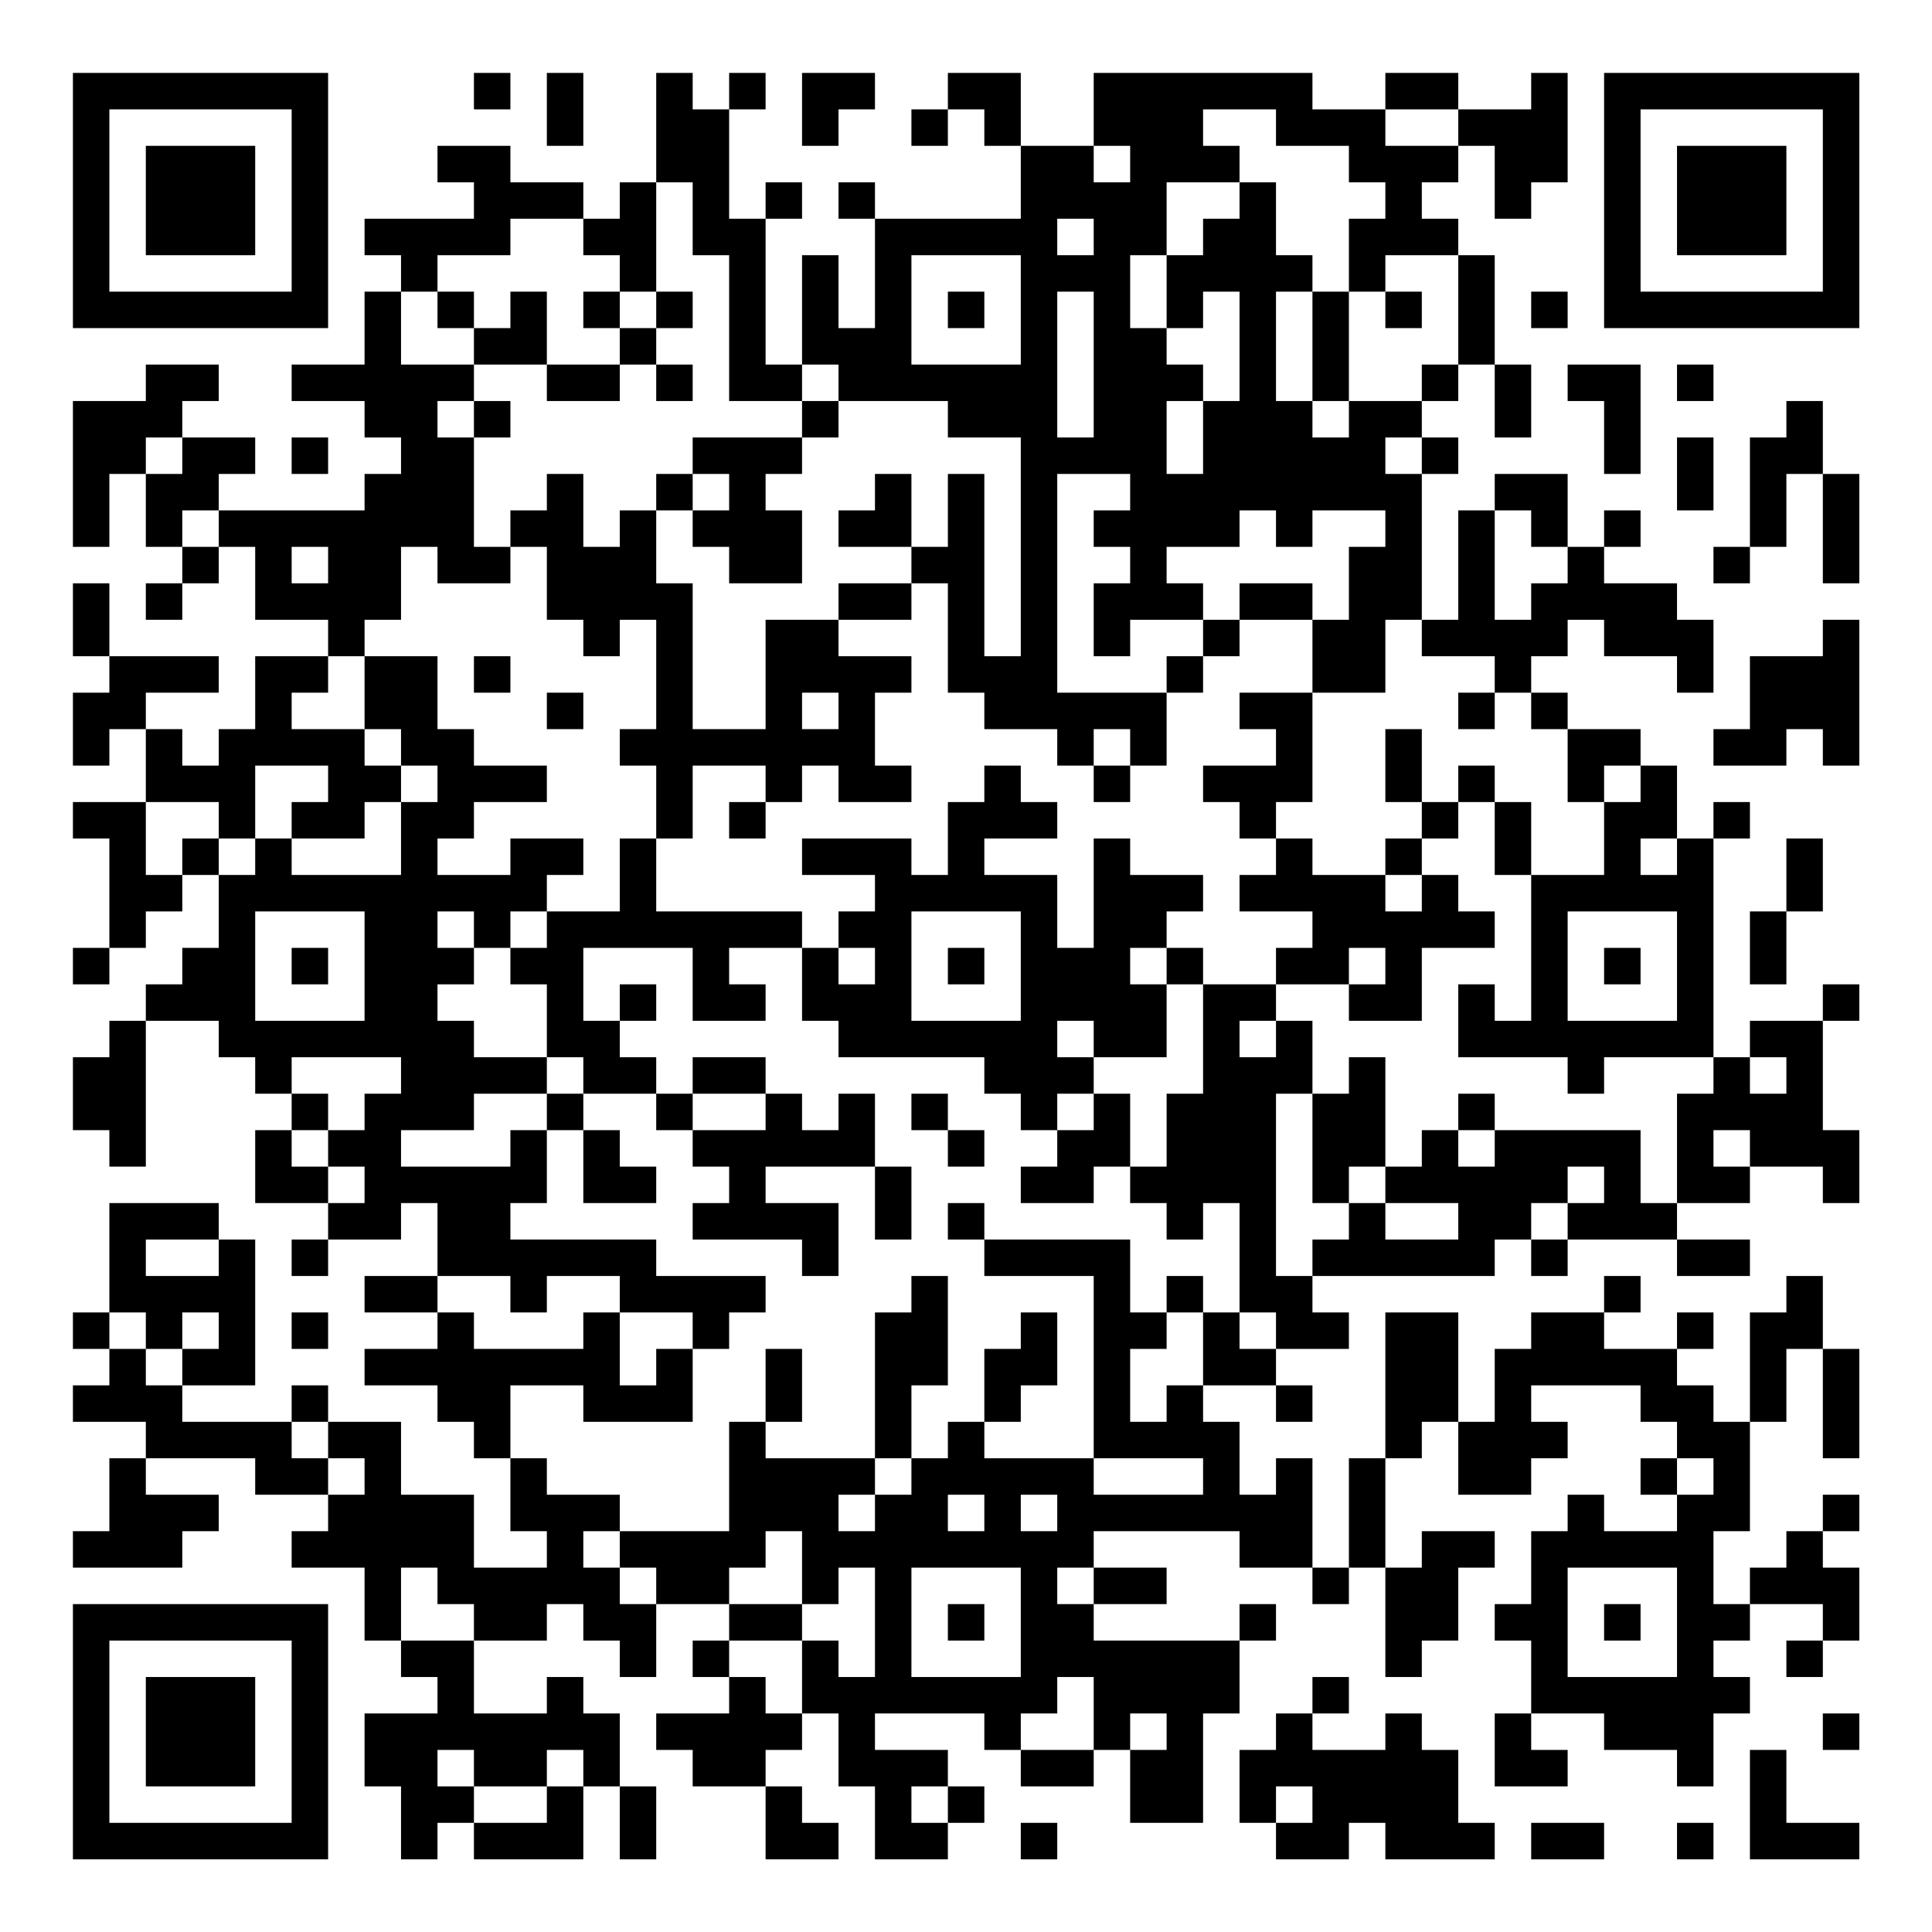 <?xml version="1.0" encoding="UTF-8"?>
<svg xmlns="http://www.w3.org/2000/svg" version="1.1" width="200" height="200" viewBox="0 0 200 200"><rect x="0" y="0" width="200" height="200" fill="#ffffff"/><g transform="scale(3.774)"><g transform="translate(2,2)"><path fill-rule="evenodd" d="M11 0L11 1L12 1L12 0ZM13 0L13 2L14 2L14 0ZM16 0L16 3L15 3L15 4L14 4L14 3L12 3L12 2L10 2L10 3L11 3L11 4L8 4L8 5L9 5L9 6L8 6L8 8L6 8L6 9L8 9L8 10L9 10L9 11L8 11L8 12L4 12L4 11L5 11L5 10L3 10L3 9L4 9L4 8L2 8L2 9L0 9L0 13L1 13L1 11L2 11L2 13L3 13L3 14L2 14L2 15L3 15L3 14L4 14L4 13L5 13L5 15L7 15L7 16L5 16L5 18L4 18L4 19L3 19L3 18L2 18L2 17L4 17L4 16L1 16L1 14L0 14L0 16L1 16L1 17L0 17L0 19L1 19L1 18L2 18L2 20L0 20L0 21L1 21L1 24L0 24L0 25L1 25L1 24L2 24L2 23L3 23L3 22L4 22L4 24L3 24L3 25L2 25L2 26L1 26L1 27L0 27L0 29L1 29L1 30L2 30L2 26L4 26L4 27L5 27L5 28L6 28L6 29L5 29L5 31L7 31L7 32L6 32L6 33L7 33L7 32L9 32L9 31L10 31L10 33L8 33L8 34L10 34L10 35L8 35L8 36L10 36L10 37L11 37L11 38L12 38L12 40L13 40L13 41L11 41L11 39L9 39L9 37L7 37L7 36L6 36L6 37L3 37L3 36L5 36L5 32L4 32L4 31L1 31L1 34L0 34L0 35L1 35L1 36L0 36L0 37L2 37L2 38L1 38L1 40L0 40L0 41L3 41L3 40L4 40L4 39L2 39L2 38L5 38L5 39L7 39L7 40L6 40L6 41L8 41L8 43L9 43L9 44L10 44L10 45L8 45L8 47L9 47L9 49L10 49L10 48L11 48L11 49L14 49L14 47L15 47L15 49L16 49L16 47L15 47L15 45L14 45L14 44L13 44L13 45L11 45L11 43L13 43L13 42L14 42L14 43L15 43L15 44L16 44L16 42L18 42L18 43L17 43L17 44L18 44L18 45L16 45L16 46L17 46L17 47L19 47L19 49L21 49L21 48L20 48L20 47L19 47L19 46L20 46L20 45L21 45L21 47L22 47L22 49L24 49L24 48L25 48L25 47L24 47L24 46L22 46L22 45L25 45L25 46L26 46L26 47L28 47L28 46L29 46L29 48L31 48L31 45L32 45L32 43L33 43L33 42L32 42L32 43L28 43L28 42L30 42L30 41L28 41L28 40L32 40L32 41L34 41L34 42L35 42L35 41L36 41L36 44L37 44L37 43L38 43L38 41L39 41L39 40L37 40L37 41L36 41L36 38L37 38L37 37L38 37L38 39L40 39L40 38L41 38L41 37L40 37L40 36L43 36L43 37L44 37L44 38L43 38L43 39L44 39L44 40L42 40L42 39L41 39L41 40L40 40L40 42L39 42L39 43L40 43L40 45L39 45L39 47L41 47L41 46L40 46L40 45L42 45L42 46L44 46L44 47L45 47L45 45L46 45L46 44L45 44L45 43L46 43L46 42L48 42L48 43L47 43L47 44L48 44L48 43L49 43L49 41L48 41L48 40L49 40L49 39L48 39L48 40L47 40L47 41L46 41L46 42L45 42L45 40L46 40L46 37L47 37L47 35L48 35L48 38L49 38L49 35L48 35L48 33L47 33L47 34L46 34L46 37L45 37L45 36L44 36L44 35L45 35L45 34L44 34L44 35L42 35L42 34L43 34L43 33L42 33L42 34L40 34L40 35L39 35L39 37L38 37L38 34L36 34L36 38L35 38L35 41L34 41L34 38L33 38L33 39L32 39L32 37L31 37L31 36L33 36L33 37L34 37L34 36L33 36L33 35L35 35L35 34L34 34L34 33L39 33L39 32L40 32L40 33L41 33L41 32L44 32L44 33L46 33L46 32L44 32L44 31L46 31L46 30L48 30L48 31L49 31L49 29L48 29L48 26L49 26L49 25L48 25L48 26L46 26L46 27L45 27L45 21L46 21L46 20L45 20L45 21L44 21L44 19L43 19L43 18L41 18L41 17L40 17L40 16L41 16L41 15L42 15L42 16L44 16L44 17L45 17L45 15L44 15L44 14L42 14L42 13L43 13L43 12L42 12L42 13L41 13L41 11L39 11L39 12L38 12L38 15L37 15L37 11L38 11L38 10L37 10L37 9L38 9L38 8L39 8L39 10L40 10L40 8L39 8L39 5L38 5L38 4L37 4L37 3L38 3L38 2L39 2L39 4L40 4L40 3L41 3L41 0L40 0L40 1L38 1L38 0L36 0L36 1L34 1L34 0L28 0L28 2L26 2L26 0L24 0L24 1L23 1L23 2L24 2L24 1L25 1L25 2L26 2L26 4L22 4L22 3L21 3L21 4L22 4L22 7L21 7L21 5L20 5L20 8L19 8L19 4L20 4L20 3L19 3L19 4L18 4L18 1L19 1L19 0L18 0L18 1L17 1L17 0ZM20 0L20 2L21 2L21 1L22 1L22 0ZM31 1L31 2L32 2L32 3L30 3L30 5L29 5L29 7L30 7L30 8L31 8L31 9L30 9L30 11L31 11L31 9L32 9L32 6L31 6L31 7L30 7L30 5L31 5L31 4L32 4L32 3L33 3L33 5L34 5L34 6L33 6L33 9L34 9L34 10L35 10L35 9L37 9L37 8L38 8L38 5L36 5L36 6L35 6L35 4L36 4L36 3L35 3L35 2L33 2L33 1ZM36 1L36 2L38 2L38 1ZM28 2L28 3L29 3L29 2ZM16 3L16 6L15 6L15 5L14 5L14 4L12 4L12 5L10 5L10 6L9 6L9 8L11 8L11 9L10 9L10 10L11 10L11 13L12 13L12 14L10 14L10 13L9 13L9 15L8 15L8 16L7 16L7 17L6 17L6 18L8 18L8 19L9 19L9 20L8 20L8 21L6 21L6 20L7 20L7 19L5 19L5 21L4 21L4 20L2 20L2 22L3 22L3 21L4 21L4 22L5 22L5 21L6 21L6 22L9 22L9 20L10 20L10 19L9 19L9 18L8 18L8 16L10 16L10 18L11 18L11 19L13 19L13 20L11 20L11 21L10 21L10 22L12 22L12 21L14 21L14 22L13 22L13 23L12 23L12 24L11 24L11 23L10 23L10 24L11 24L11 25L10 25L10 26L11 26L11 27L13 27L13 28L11 28L11 29L9 29L9 30L12 30L12 29L13 29L13 31L12 31L12 32L16 32L16 33L19 33L19 34L18 34L18 35L17 35L17 34L15 34L15 33L13 33L13 34L12 34L12 33L10 33L10 34L11 34L11 35L14 35L14 34L15 34L15 36L16 36L16 35L17 35L17 37L14 37L14 36L12 36L12 38L13 38L13 39L15 39L15 40L14 40L14 41L15 41L15 42L16 42L16 41L15 41L15 40L18 40L18 37L19 37L19 38L22 38L22 39L21 39L21 40L22 40L22 39L23 39L23 38L24 38L24 37L25 37L25 38L28 38L28 39L31 39L31 38L28 38L28 33L25 33L25 32L29 32L29 34L30 34L30 35L29 35L29 37L30 37L30 36L31 36L31 34L32 34L32 35L33 35L33 34L32 34L32 31L31 31L31 32L30 32L30 31L29 31L29 30L30 30L30 28L31 28L31 25L33 25L33 26L32 26L32 27L33 27L33 26L34 26L34 28L33 28L33 33L34 33L34 32L35 32L35 31L36 31L36 32L38 32L38 31L36 31L36 30L37 30L37 29L38 29L38 30L39 30L39 29L43 29L43 31L44 31L44 28L45 28L45 27L42 27L42 28L41 28L41 27L38 27L38 25L39 25L39 26L40 26L40 22L42 22L42 20L43 20L43 19L42 19L42 20L41 20L41 18L40 18L40 17L39 17L39 16L37 16L37 15L36 15L36 17L34 17L34 15L35 15L35 13L36 13L36 12L34 12L34 13L33 13L33 12L32 12L32 13L30 13L30 14L31 14L31 15L29 15L29 16L28 16L28 14L29 14L29 13L28 13L28 12L29 12L29 11L27 11L27 17L30 17L30 19L29 19L29 18L28 18L28 19L27 19L27 18L25 18L25 17L24 17L24 14L23 14L23 13L24 13L24 11L25 11L25 16L26 16L26 10L24 10L24 9L21 9L21 8L20 8L20 9L18 9L18 5L17 5L17 3ZM27 4L27 5L28 5L28 4ZM23 5L23 8L26 8L26 5ZM10 6L10 7L11 7L11 8L13 8L13 9L15 9L15 8L16 8L16 9L17 9L17 8L16 8L16 7L17 7L17 6L16 6L16 7L15 7L15 6L14 6L14 7L15 7L15 8L13 8L13 6L12 6L12 7L11 7L11 6ZM24 6L24 7L25 7L25 6ZM27 6L27 10L28 10L28 6ZM34 6L34 9L35 9L35 6ZM36 6L36 7L37 7L37 6ZM40 6L40 7L41 7L41 6ZM41 8L41 9L42 9L42 11L43 11L43 8ZM44 8L44 9L45 9L45 8ZM11 9L11 10L12 10L12 9ZM20 9L20 10L17 10L17 11L16 11L16 12L15 12L15 13L14 13L14 11L13 11L13 12L12 12L12 13L13 13L13 15L14 15L14 16L15 16L15 15L16 15L16 18L15 18L15 19L16 19L16 21L15 21L15 23L13 23L13 24L12 24L12 25L13 25L13 27L14 27L14 28L13 28L13 29L14 29L14 31L16 31L16 30L15 30L15 29L14 29L14 28L16 28L16 29L17 29L17 30L18 30L18 31L17 31L17 32L20 32L20 33L21 33L21 31L19 31L19 30L22 30L22 32L23 32L23 30L22 30L22 28L21 28L21 29L20 29L20 28L19 28L19 27L17 27L17 28L16 28L16 27L15 27L15 26L16 26L16 25L15 25L15 26L14 26L14 24L17 24L17 26L19 26L19 25L18 25L18 24L20 24L20 26L21 26L21 27L25 27L25 28L26 28L26 29L27 29L27 30L26 30L26 31L28 31L28 30L29 30L29 28L28 28L28 27L30 27L30 25L31 25L31 24L30 24L30 23L31 23L31 22L29 22L29 21L28 21L28 24L27 24L27 22L25 22L25 21L27 21L27 20L26 20L26 19L25 19L25 20L24 20L24 22L23 22L23 21L20 21L20 22L22 22L22 23L21 23L21 24L20 24L20 23L16 23L16 21L17 21L17 19L19 19L19 20L18 20L18 21L19 21L19 20L20 20L20 19L21 19L21 20L23 20L23 19L22 19L22 17L23 17L23 16L21 16L21 15L23 15L23 14L21 14L21 15L19 15L19 18L17 18L17 14L16 14L16 12L17 12L17 13L18 13L18 14L20 14L20 12L19 12L19 11L20 11L20 10L21 10L21 9ZM47 9L47 10L46 10L46 13L45 13L45 14L46 14L46 13L47 13L47 11L48 11L48 14L49 14L49 11L48 11L48 9ZM2 10L2 11L3 11L3 10ZM6 10L6 11L7 11L7 10ZM36 10L36 11L37 11L37 10ZM44 10L44 12L45 12L45 10ZM17 11L17 12L18 12L18 11ZM22 11L22 12L21 12L21 13L23 13L23 11ZM3 12L3 13L4 13L4 12ZM39 12L39 15L40 15L40 14L41 14L41 13L40 13L40 12ZM6 13L6 14L7 14L7 13ZM32 14L32 15L31 15L31 16L30 16L30 17L31 17L31 16L32 16L32 15L34 15L34 14ZM48 15L48 16L46 16L46 18L45 18L45 19L47 19L47 18L48 18L48 19L49 19L49 15ZM11 16L11 17L12 17L12 16ZM13 17L13 18L14 18L14 17ZM20 17L20 18L21 18L21 17ZM32 17L32 18L33 18L33 19L31 19L31 20L32 20L32 21L33 21L33 22L32 22L32 23L34 23L34 24L33 24L33 25L35 25L35 26L37 26L37 24L39 24L39 23L38 23L38 22L37 22L37 21L38 21L38 20L39 20L39 22L40 22L40 20L39 20L39 19L38 19L38 20L37 20L37 18L36 18L36 20L37 20L37 21L36 21L36 22L34 22L34 21L33 21L33 20L34 20L34 17ZM38 17L38 18L39 18L39 17ZM28 19L28 20L29 20L29 19ZM43 21L43 22L44 22L44 21ZM47 21L47 23L46 23L46 25L47 25L47 23L48 23L48 21ZM36 22L36 23L37 23L37 22ZM5 23L5 26L8 26L8 23ZM23 23L23 26L26 26L26 23ZM41 23L41 26L44 26L44 23ZM6 24L6 25L7 25L7 24ZM21 24L21 25L22 25L22 24ZM24 24L24 25L25 25L25 24ZM29 24L29 25L30 25L30 24ZM35 24L35 25L36 25L36 24ZM42 24L42 25L43 25L43 24ZM27 26L27 27L28 27L28 26ZM6 27L6 28L7 28L7 29L6 29L6 30L7 30L7 31L8 31L8 30L7 30L7 29L8 29L8 28L9 28L9 27ZM35 27L35 28L34 28L34 31L35 31L35 30L36 30L36 27ZM46 27L46 28L47 28L47 27ZM17 28L17 29L19 29L19 28ZM23 28L23 29L24 29L24 30L25 30L25 29L24 29L24 28ZM27 28L27 29L28 29L28 28ZM38 28L38 29L39 29L39 28ZM45 29L45 30L46 30L46 29ZM41 30L41 31L40 31L40 32L41 32L41 31L42 31L42 30ZM24 31L24 32L25 32L25 31ZM2 32L2 33L4 33L4 32ZM23 33L23 34L22 34L22 38L23 38L23 36L24 36L24 33ZM30 33L30 34L31 34L31 33ZM1 34L1 35L2 35L2 36L3 36L3 35L4 35L4 34L3 34L3 35L2 35L2 34ZM6 34L6 35L7 35L7 34ZM26 34L26 35L25 35L25 37L26 37L26 36L27 36L27 34ZM19 35L19 37L20 37L20 35ZM6 37L6 38L7 38L7 39L8 39L8 38L7 38L7 37ZM44 38L44 39L45 39L45 38ZM24 39L24 40L25 40L25 39ZM26 39L26 40L27 40L27 39ZM19 40L19 41L18 41L18 42L20 42L20 43L18 43L18 44L19 44L19 45L20 45L20 43L21 43L21 44L22 44L22 41L21 41L21 42L20 42L20 40ZM9 41L9 43L11 43L11 42L10 42L10 41ZM23 41L23 44L26 44L26 41ZM27 41L27 42L28 42L28 41ZM41 41L41 44L44 44L44 41ZM24 42L24 43L25 43L25 42ZM42 42L42 43L43 43L43 42ZM27 44L27 45L26 45L26 46L28 46L28 44ZM34 44L34 45L33 45L33 46L32 46L32 48L33 48L33 49L35 49L35 48L36 48L36 49L39 49L39 48L38 48L38 46L37 46L37 45L36 45L36 46L34 46L34 45L35 45L35 44ZM29 45L29 46L30 46L30 45ZM48 45L48 46L49 46L49 45ZM10 46L10 47L11 47L11 48L13 48L13 47L14 47L14 46L13 46L13 47L11 47L11 46ZM46 46L46 49L49 49L49 48L47 48L47 46ZM23 47L23 48L24 48L24 47ZM33 47L33 48L34 48L34 47ZM26 48L26 49L27 49L27 48ZM40 48L40 49L42 49L42 48ZM44 48L44 49L45 49L45 48ZM0 0L0 7L7 7L7 0ZM1 1L1 6L6 6L6 1ZM2 2L2 5L5 5L5 2ZM42 0L42 7L49 7L49 0ZM43 1L43 6L48 6L48 1ZM44 2L44 5L47 5L47 2ZM0 42L0 49L7 49L7 42ZM1 43L1 48L6 48L6 43ZM2 44L2 47L5 47L5 44Z" fill="#000000"/></g></g></svg>
